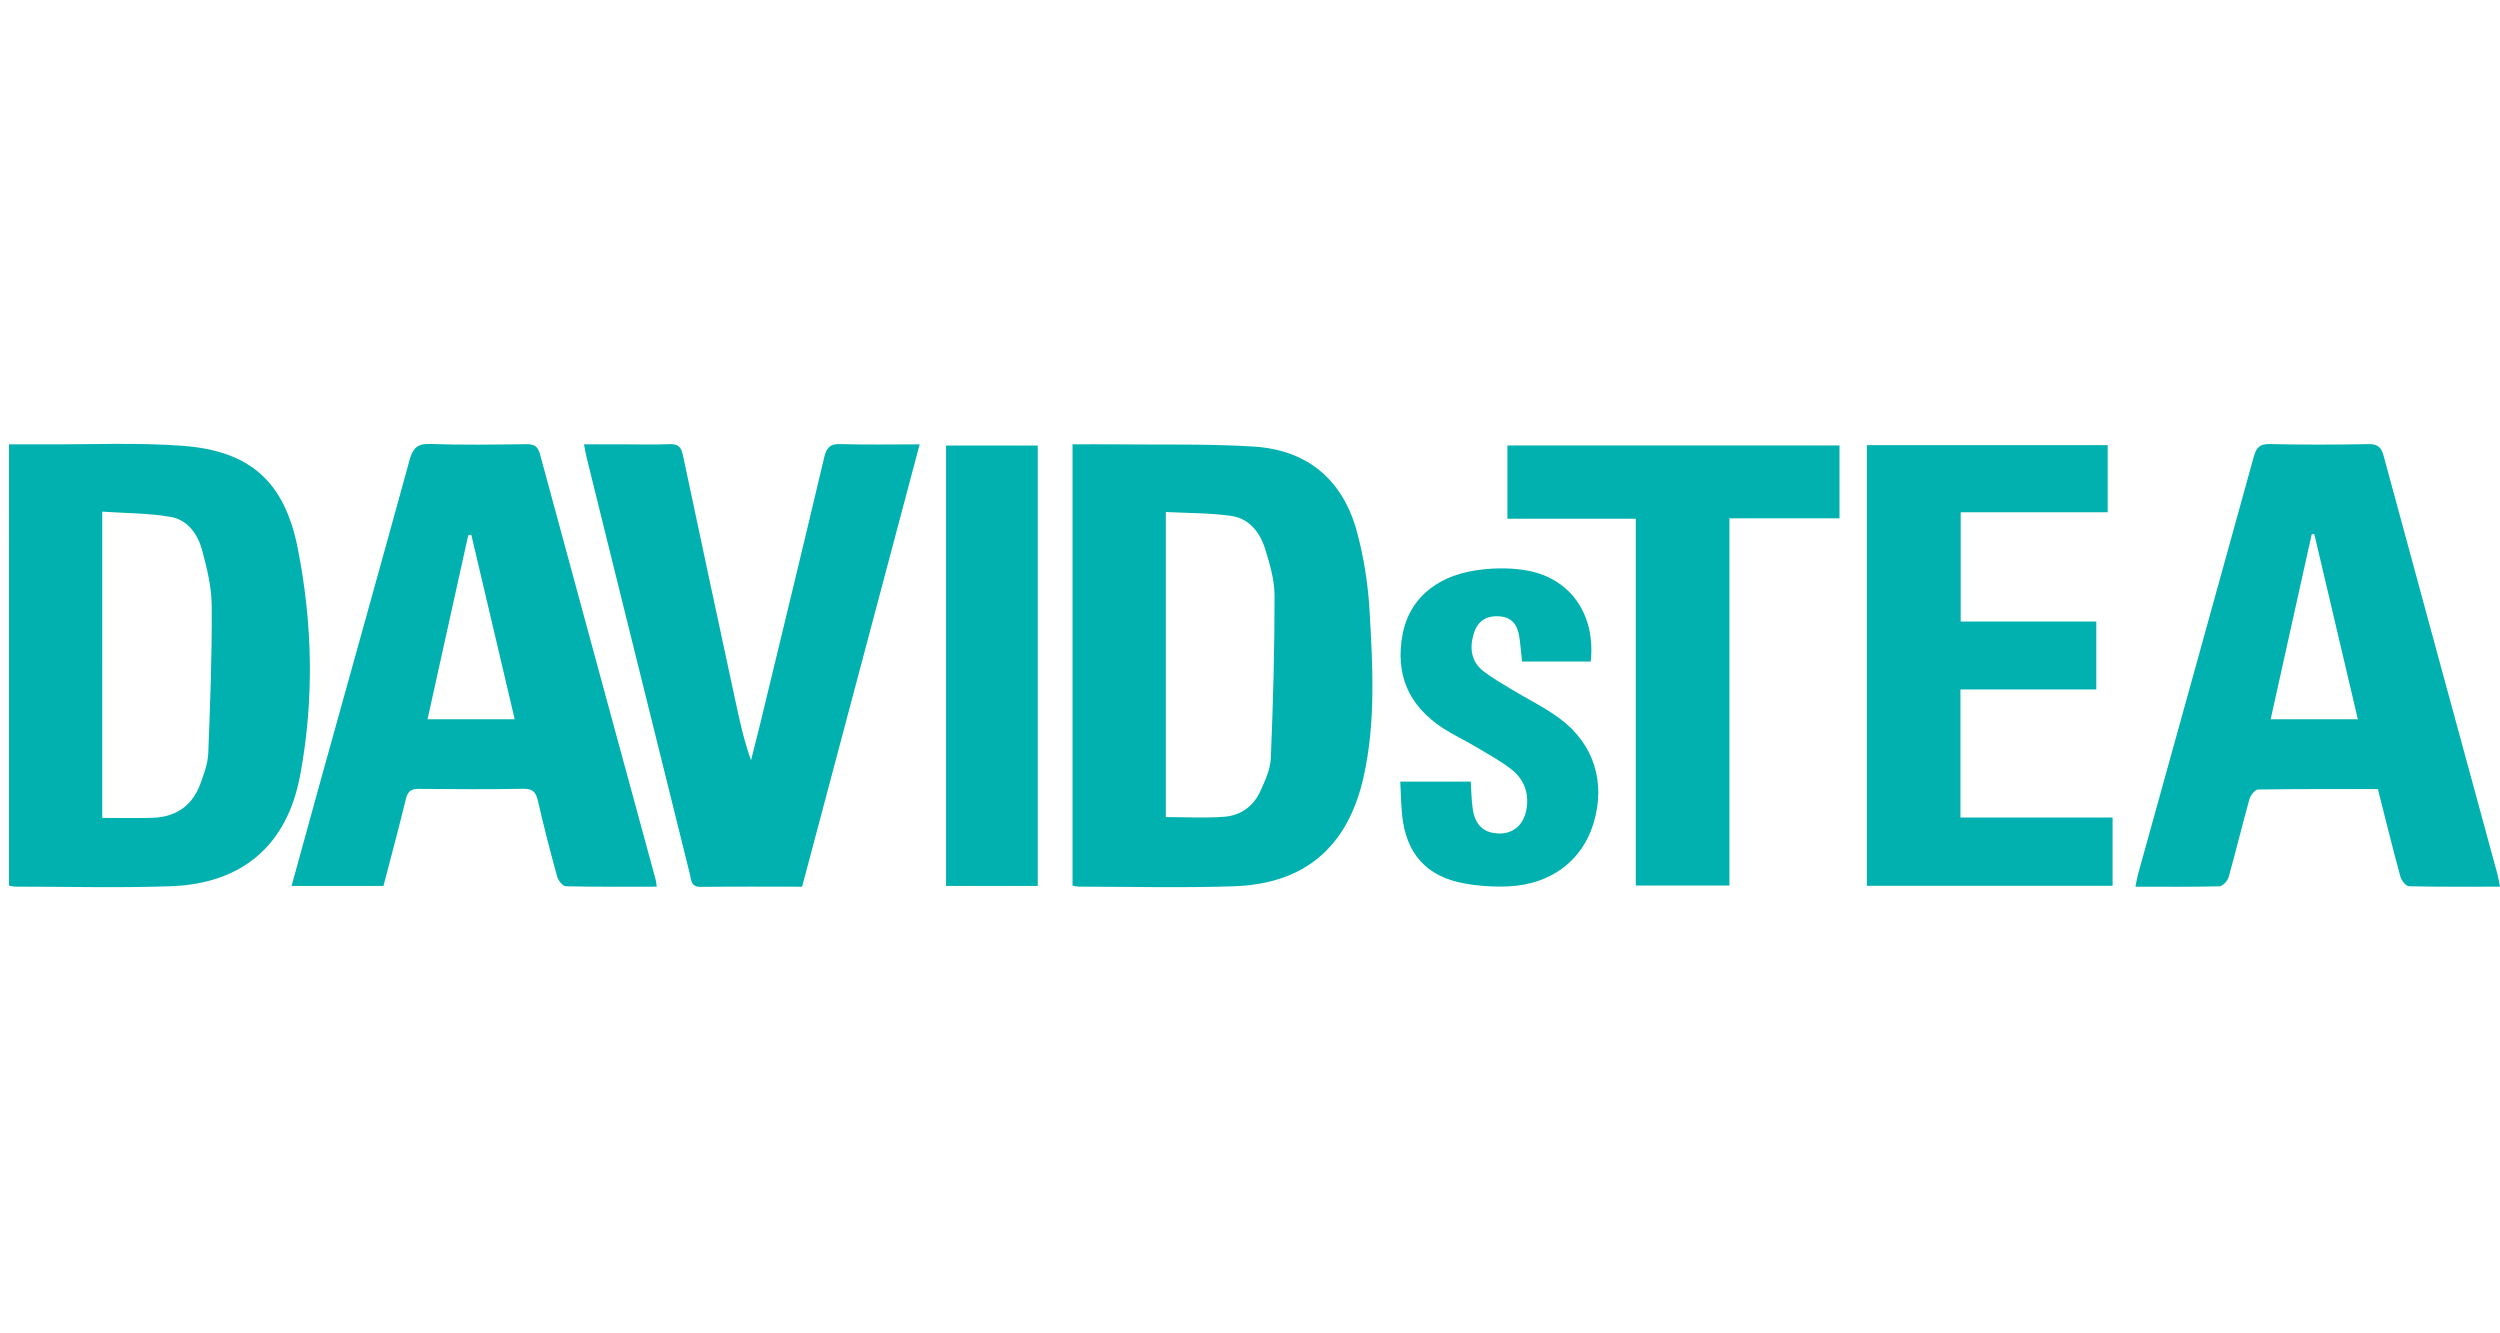 <?xml version="1.0" encoding="utf-8"?>
<!-- Generator: Adobe Illustrator 16.0.3, SVG Export Plug-In . SVG Version: 6.00 Build 0)  -->
<!DOCTYPE svg PUBLIC "-//W3C//DTD SVG 1.1//EN" "http://www.w3.org/Graphics/SVG/1.1/DTD/svg11.dtd">
<svg version="1.1" id="Calque_3" xmlns="http://www.w3.org/2000/svg" xmlns:xlink="http://www.w3.org/1999/xlink" x="0px" y="0px"
	 width="450px" height="240px" viewBox="0 0 450 240" enable-background="new 0 0 450 240" xml:space="preserve">
<g>
	<path fill-rule="evenodd" fill="#01b1af" clip-rule="evenodd" d="M193.055,79.981c2.744,0,5.319-0.024,7.893,0.005
		c8.278,0.095,16.579-0.126,24.829,0.406c9.543,0.615,15.886,5.951,18.422,15.148c1.298,4.716,2.06,9.671,2.335,14.56
		c0.559,9.927,1.117,19.912-1.087,29.745c-2.824,12.601-10.572,19.262-23.406,19.688c-9.278,0.307-18.572,0.069-27.86,0.065
		c-0.32-0.002-0.64-0.099-1.125-0.177C193.055,132.99,193.055,106.608,193.055,79.981z M209.848,147.077
		c3.617,0,7.116,0.208,10.579-0.064c2.905-0.23,5.21-1.898,6.433-4.603c0.85-1.881,1.805-3.913,1.886-5.911
		c0.408-9.744,0.682-19.502,0.676-29.253c-0.002-2.852-0.858-5.773-1.728-8.537c-0.913-2.905-2.871-5.371-6.003-5.83
		c-3.893-0.57-7.879-0.505-11.842-0.716C209.848,110.821,209.848,128.916,209.848,147.077z"/>
	<path fill-rule="evenodd" fill="#01b1af" clip-rule="evenodd" d="M1.625,79.981c2.237,0,4.311-0.01,6.385,0.002
		c8.282,0.047,16.597-0.352,24.836,0.26c12.173,0.904,18.37,6.434,20.748,18.444c2.685,13.557,2.98,27.3,0.425,40.909
		c-2.381,12.682-10.513,19.5-23.42,19.934c-9.277,0.313-18.573,0.067-27.861,0.063c-0.32,0-0.64-0.101-1.113-0.179
		C1.625,133.041,1.625,106.725,1.625,79.981z M18.407,147.221c3.191,0,6.107,0.066,9.019-0.016c4.19-0.118,7.163-2.141,8.628-6.087
		c0.665-1.788,1.357-3.683,1.432-5.554c0.353-8.841,0.679-17.691,0.623-26.539c-0.021-3.364-0.858-6.786-1.751-10.068
		c-0.77-2.828-2.619-5.397-5.616-5.913c-4.032-0.695-8.188-0.663-12.334-0.945C18.407,110.811,18.407,128.859,18.407,147.221z"/>
	<path fill-rule="evenodd" fill="#01b1af" clip-rule="evenodd" d="M118.217,159.605c-5.559,0-10.967,0.053-16.372-0.079
		c-0.549-0.014-1.366-1.044-1.559-1.741c-1.24-4.508-2.412-9.039-3.45-13.598c-0.354-1.558-0.893-2.232-2.612-2.203
		c-6.27,0.102-12.544,0.078-18.815,0.014c-1.434-0.018-2.028,0.449-2.369,1.869c-1.249,5.191-2.65,10.347-4.019,15.606
		c-5.49,0-10.879,0-16.541,0c1.779-6.453,3.493-12.715,5.231-18.972c5.347-19.234,10.731-38.458,16.015-57.709
		c0.571-2.083,1.353-2.959,3.685-2.877c5.763,0.202,11.539,0.108,17.309,0.037c1.387-0.018,2.086,0.348,2.47,1.765
		c6.919,25.558,13.885,51.104,20.836,76.653C118.109,158.677,118.125,158.998,118.217,159.605z M84.831,96.243
		c-0.184,0.036-0.367,0.073-0.551,0.109c-2.436,11.014-4.872,22.025-7.324,33.112c5.462,0,10.495,0,15.691,0
		C90.008,118.248,87.419,107.246,84.831,96.243z"/>
	<path fill-rule="evenodd" fill="#01b1af" clip-rule="evenodd" d="M450,159.602c-5.708,0-11.054,0.053-16.392-0.079
		c-0.544-0.014-1.354-1.052-1.543-1.749c-1.401-5.152-2.676-10.337-4.048-15.738c-7.234,0-14.41-0.039-21.583,0.077
		c-0.539,0.008-1.347,1.052-1.542,1.753c-1.306,4.667-2.433,9.383-3.748,14.044c-0.188,0.667-1.067,1.607-1.646,1.623
		c-4.923,0.13-9.851,0.073-15.119,0.073c0.188-0.913,0.29-1.606,0.477-2.28c6.943-25.032,13.908-50.062,20.82-75.105
		c0.438-1.582,1.007-2.335,2.854-2.291c5.934,0.14,11.876,0.119,17.811,0.01c1.68-0.032,2.3,0.593,2.713,2.115
		c6.793,25.075,13.635,50.137,20.46,75.204C449.684,157.887,449.78,158.533,450,159.602z M416.584,96.162
		c-0.158-0.001-0.316-0.002-0.475-0.002c-2.462,11.084-4.921,22.168-7.393,33.306c5.412,0,10.451,0,15.699,0
		C421.771,118.216,419.178,107.189,416.584,96.162z"/>
	<path fill-rule="evenodd" fill="#01b1af" clip-rule="evenodd" d="M144.38,159.607c-6.217,0-12.232-0.046-18.244,0.029
		c-1.788,0.021-1.702-1.257-1.969-2.331c-4.452-17.917-8.894-35.836-13.334-53.757c-1.768-7.136-3.534-14.273-5.292-21.41
		c-0.137-0.555-0.22-1.122-0.419-2.157c2.576,0,4.944,0,7.313,0c2.675,0,5.356,0.092,8.027-0.034c1.579-0.075,2.149,0.49,2.47,2.017
		c3.114,14.799,6.306,29.581,9.478,44.369c0.749,3.488,1.504,6.972,2.772,10.514c0.568-2.256,1.155-4.508,1.703-6.77
		c3.845-15.917,7.715-31.828,11.475-47.764c0.427-1.815,1.1-2.433,2.971-2.376c4.586,0.137,9.179,0.044,14.208,0.044
		C158.446,106.668,151.428,133.083,144.38,159.607z"/>
	<path fill-rule="evenodd" fill="#01b1af" clip-rule="evenodd" d="M336.038,80.12c14.507,0,28.854,0,43.345,0c0,4.035,0,7.934,0,12.094
		c-8.765,0-17.507,0-26.458,0c0,6.629,0,13,0,19.659c8.153,0,16.221,0,24.409,0c0,4.175,0,8.063,0,12.233
		c-8.167,0-16.232,0-24.454,0c0,7.769,0,15.261,0,23.045c9.047,0,18.117,0,27.384,0c0,4.233,0,8.186,0,12.299
		c-14.703,0-29.379,0-44.226,0C336.038,133.045,336.038,106.731,336.038,80.12z"/>
	<path fill-rule="evenodd" fill="#01b1af" clip-rule="evenodd" d="M331.113,93.298c-6.592,0-13.086,0-19.815,0c0,22.11,0,43.992,0,66.093
		c-5.686,0-11.133,0-16.859,0c0-21.959,0-43.839,0-66.018c-7.828,0-15.39,0-23.104,0c0-4.524,0-8.751,0-13.186
		c19.903,0,39.754,0,59.778,0C331.113,84.492,331.113,88.779,331.113,93.298z"/>
	<path fill-rule="evenodd" fill="#01b1af" clip-rule="evenodd" d="M186.797,159.474c-5.573,0-10.964,0-16.509,0c0-26.444,0-52.754,0-79.278
		c5.432,0,10.885,0,16.509,0C186.797,106.554,186.797,132.858,186.797,159.474z"/>
	<path fill-rule="evenodd" fill="#01b1af" clip-rule="evenodd" d="M286.333,119.072c-4.141,0-8.136,0-12.359,0c-0.167-1.525-0.285-2.998-0.5-4.459
		c-0.313-2.123-1.329-3.557-3.702-3.679c-2.354-0.121-3.836,0.945-4.505,3.152c-0.794,2.625-0.457,5.042,1.823,6.786
		c1.586,1.213,3.34,2.209,5.052,3.249c2.854,1.733,5.896,3.208,8.574,5.182c6.225,4.59,8.36,11.585,6.102,18.955
		c-2.045,6.678-7.65,10.928-15.277,11.287c-2.652,0.124-5.377-0.061-7.99-0.532c-6.798-1.227-10.462-5.367-11.169-12.304
		c-0.193-1.887-0.215-3.789-0.333-6.018c2.398,0,4.461,0,6.521,0c1.993,0,3.988,0,6.17,0c0.116,1.751,0.12,3.324,0.344,4.863
		c0.435,3.004,2.029,4.433,4.787,4.475c2.569,0.041,4.441-1.608,4.908-4.438c0.478-2.894-0.496-5.386-2.754-7.133
		c-2.036-1.572-4.335-2.813-6.556-4.137c-1.866-1.109-3.855-2.026-5.675-3.208c-6.296-4.088-8.698-9.77-7.31-17.026
		c1.142-5.956,5.667-10.185,12.827-11.369c3.003-0.495,6.218-0.568,9.214-0.086C282.592,103.928,287.246,110.519,286.333,119.072z"
		/>
</g>
</svg>
